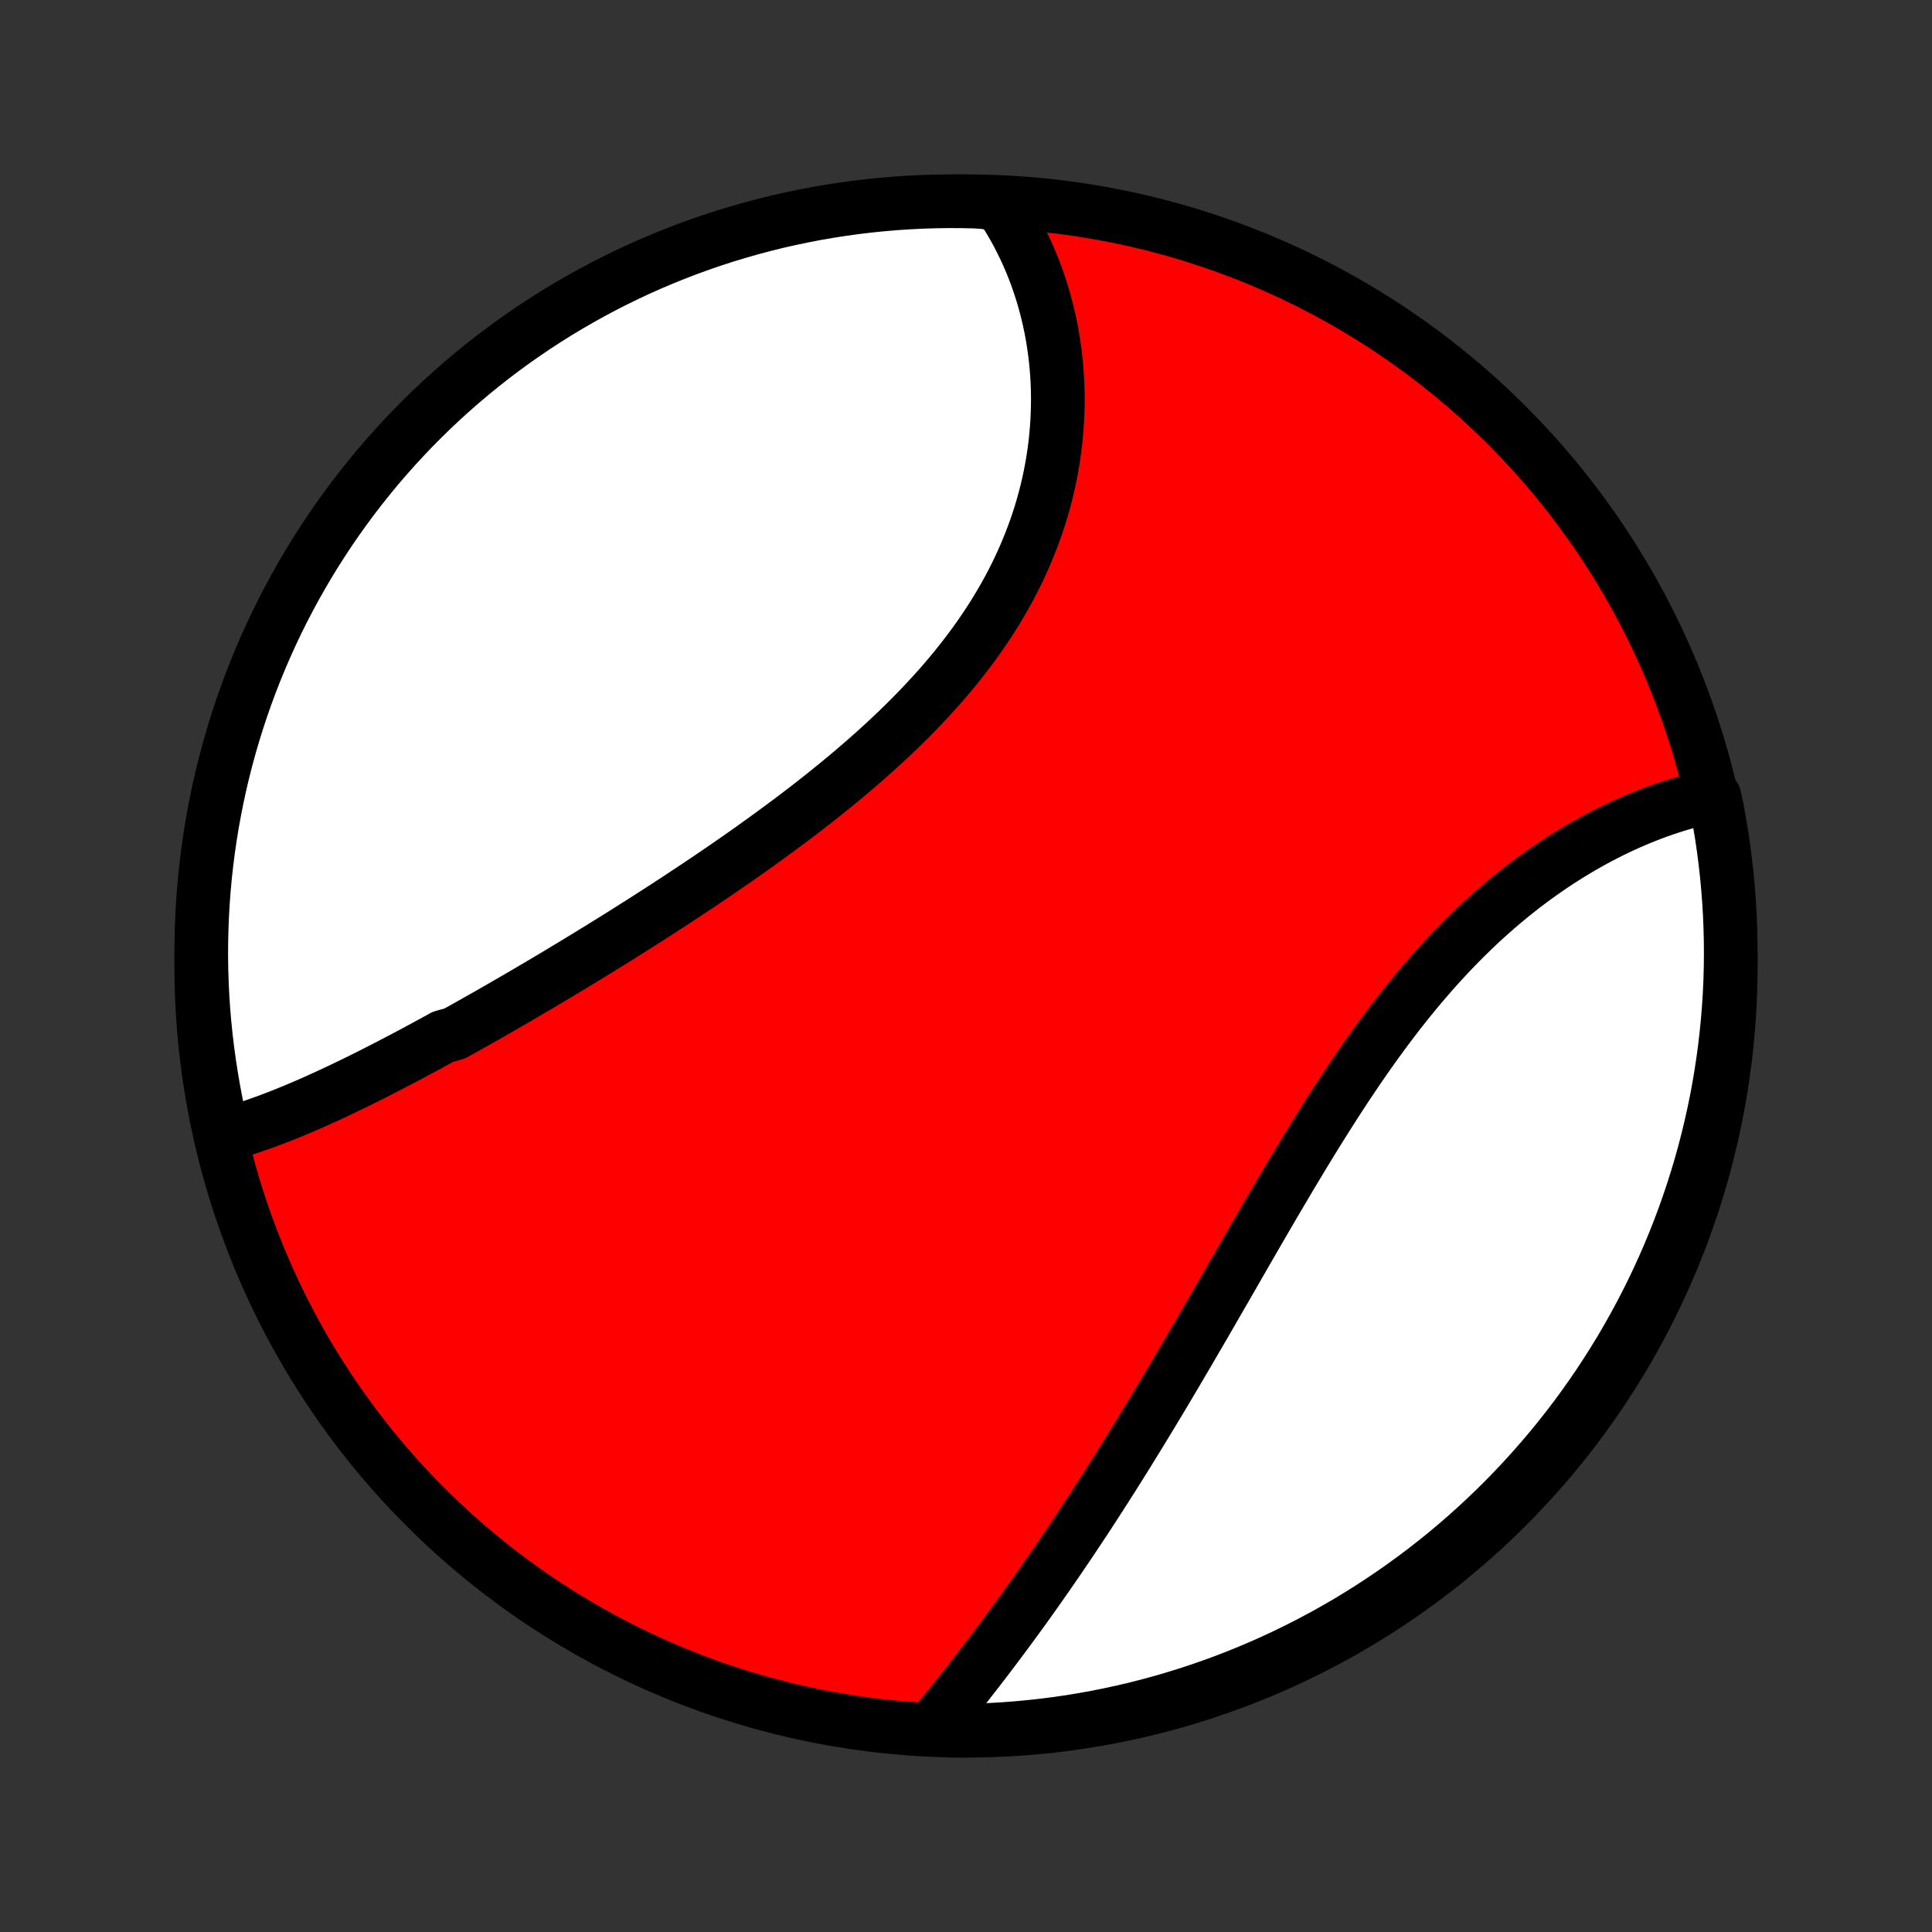 <?xml version="1.0" encoding="utf-8" standalone="no"?>
<!DOCTYPE svg PUBLIC "-//W3C//DTD SVG 1.1//EN"
  "http://www.w3.org/Graphics/SVG/1.1/DTD/svg11.dtd">
<!-- Created with matplotlib (http://matplotlib.org/) -->
<svg height="72pt" version="1.1" viewBox="0 0 72 72" width="72pt" xmlns="http://www.w3.org/2000/svg" xmlns:xlink="http://www.w3.org/1999/xlink">
 <rect x="0" y="0" width="72" height="72" fill="#333333" stroke="none"/>
 <defs>
  <style type="text/css">
*{stroke-linecap:butt;stroke-linejoin:round;}
  </style>
 </defs>
 <g id="figure_1">
  <g id="patch_1">
   <path d="
M0 72
L72 72
L72 0
L0 0
z
" style="fill:none;"/>
  </g>
  <g id="axes_1">
   <g id="PatchCollection_1">
    <defs>
     <path d="
M36 -7.5
C43.558 -7.5 50.808 -10.503 56.153 -15.848
C61.497 -21.192 64.5 -28.442 64.5 -36
C64.5 -43.558 61.497 -50.808 56.153 -56.153
C50.808 -61.497 43.558 -64.5 36 -64.5
C28.442 -64.5 21.192 -61.497 15.848 -56.153
C10.503 -50.808 7.5 -43.558 7.5 -36
C7.5 -28.442 10.503 -21.192 15.848 -15.848
C21.192 -10.503 28.442 -7.5 36 -7.5
z
" id="C0_0_a811fe30f3"/>
     <path d="
M8.295 -29.691
L8.495 -29.744
L8.696 -29.801
L8.896 -29.861
L9.097 -29.923
L9.298 -29.988
L9.499 -30.056
L9.701 -30.126
L9.902 -30.199
L10.104 -30.274
L10.306 -30.351
L10.509 -30.43
L10.711 -30.511
L10.914 -30.594
L11.117 -30.679
L11.32 -30.765
L11.524 -30.853
L11.728 -30.943
L11.932 -31.035
L12.136 -31.128
L12.341 -31.222
L12.546 -31.318
L12.751 -31.415
L12.957 -31.514
L13.163 -31.613
L13.369 -31.714
L13.576 -31.817
L13.783 -31.92
L13.99 -32.025
L14.198 -32.131
L14.406 -32.238
L14.614 -32.346
L14.823 -32.455
L15.033 -32.565
L15.243 -32.676
L15.453 -32.788
L15.664 -32.901
L15.875 -33.015
L16.087 -33.13
L16.299 -33.246
L16.512 -33.364
L16.939 -33.481
L17.154 -33.6
L17.369 -33.72
L17.584 -33.841
L17.8 -33.963
L18.017 -34.086
L18.235 -34.209
L18.453 -34.334
L18.672 -34.46
L18.891 -34.586
L19.111 -34.714
L19.332 -34.842
L19.554 -34.971
L19.776 -35.102
L19.999 -35.233
L20.223 -35.365
L20.447 -35.499
L20.673 -35.633
L20.899 -35.768
L21.125 -35.905
L21.353 -36.042
L21.581 -36.181
L21.81 -36.32
L22.04 -36.461
L22.27 -36.602
L22.502 -36.745
L22.734 -36.889
L22.967 -37.034
L23.201 -37.18
L23.435 -37.328
L23.67 -37.476
L23.906 -37.626
L24.143 -37.777
L24.38 -37.929
L24.618 -38.082
L24.857 -38.237
L25.096 -38.393
L25.336 -38.55
L25.576 -38.709
L25.818 -38.869
L26.059 -39.03
L26.302 -39.193
L26.544 -39.357
L26.787 -39.522
L27.031 -39.689
L27.275 -39.857
L27.519 -40.027
L27.763 -40.199
L28.008 -40.371
L28.252 -40.546
L28.497 -40.722
L28.741 -40.9
L28.986 -41.079
L29.23 -41.26
L29.475 -41.442
L29.718 -41.626
L29.962 -41.812
L30.205 -42
L30.447 -42.189
L30.689 -42.38
L30.929 -42.574
L31.169 -42.768
L31.408 -42.965
L31.645 -43.163
L31.882 -43.364
L32.117 -43.566
L32.35 -43.77
L32.582 -43.976
L32.812 -44.184
L33.04 -44.394
L33.266 -44.606
L33.489 -44.819
L33.711 -45.035
L33.93 -45.253
L34.146 -45.473
L34.359 -45.695
L34.57 -45.919
L34.777 -46.144
L34.982 -46.372
L35.183 -46.602
L35.38 -46.834
L35.574 -47.067
L35.764 -47.303
L35.95 -47.541
L36.132 -47.78
L36.31 -48.021
L36.484 -48.264
L36.653 -48.509
L36.818 -48.756
L36.978 -49.004
L37.134 -49.254
L37.285 -49.506
L37.431 -49.759
L37.572 -50.013
L37.708 -50.269
L37.839 -50.526
L37.965 -50.785
L38.085 -51.044
L38.201 -51.305
L38.311 -51.566
L38.416 -51.828
L38.516 -52.092
L38.611 -52.356
L38.7 -52.62
L38.784 -52.885
L38.862 -53.15
L38.936 -53.416
L39.004 -53.682
L39.066 -53.947
L39.124 -54.213
L39.176 -54.479
L39.224 -54.745
L39.266 -55.01
L39.303 -55.274
L39.335 -55.538
L39.361 -55.802
L39.383 -56.065
L39.4 -56.327
L39.412 -56.588
L39.419 -56.848
L39.422 -57.107
L39.42 -57.365
L39.413 -57.621
L39.401 -57.877
L39.385 -58.131
L39.364 -58.383
L39.338 -58.634
L39.309 -58.883
L39.274 -59.131
L39.236 -59.377
L39.193 -59.621
L39.145 -59.863
L39.094 -60.103
L39.038 -60.342
L38.978 -60.578
L38.914 -60.813
L38.846 -61.045
L38.773 -61.275
L38.697 -61.503
L38.617 -61.729
L38.532 -61.953
L38.444 -62.174
L38.351 -62.393
L38.255 -62.61
L38.154 -62.824
L38.05 -63.036
L37.942 -63.246
L37.83 -63.453
L37.714 -63.658
L37.594 -63.86
L37.47 -64.059
L37.342 -64.257
L36.846 -64.451
L36.348 -64.487
L35.851 -64.498
L35.353 -64.5
L34.856 -64.493
L34.359 -64.477
L33.863 -64.453
L33.367 -64.42
L32.873 -64.378
L32.379 -64.328
L31.886 -64.269
L31.394 -64.201
L30.904 -64.125
L30.416 -64.041
L29.929 -63.947
L29.444 -63.846
L28.96 -63.736
L28.48 -63.617
L28.001 -63.49
L27.525 -63.354
L27.051 -63.211
L26.58 -63.059
L26.112 -62.898
L25.647 -62.73
L25.186 -62.553
L24.727 -62.368
L24.272 -62.176
L23.82 -61.975
L23.372 -61.766
L22.928 -61.55
L22.488 -61.326
L22.053 -61.094
L21.621 -60.854
L21.194 -60.607
L20.771 -60.352
L20.353 -60.09
L19.939 -59.821
L19.531 -59.544
L19.128 -59.26
L18.729 -58.969
L18.336 -58.671
L17.949 -58.366
L17.567 -58.054
L17.19 -57.736
L16.819 -57.411
L16.454 -57.08
L16.095 -56.742
L15.742 -56.397
L15.395 -56.047
L15.055 -55.69
L14.721 -55.328
L14.393 -54.959
L14.072 -54.585
L13.758 -54.205
L13.45 -53.819
L13.149 -53.428
L12.856 -53.032
L12.569 -52.631
L12.289 -52.224
L12.017 -51.813
L11.752 -51.397
L11.494 -50.976
L11.244 -50.55
L11.001 -50.12
L10.766 -49.686
L10.539 -49.248
L10.319 -48.806
L10.107 -48.359
L9.904 -47.909
L9.708 -47.456
L9.52 -46.998
L9.34 -46.538
L9.168 -46.074
L9.005 -45.607
L8.849 -45.137
L8.702 -44.665
L8.563 -44.19
L8.433 -43.712
L8.311 -43.232
L8.197 -42.75
L8.092 -42.266
L7.996 -41.779
L7.907 -41.291
L7.828 -40.802
L7.757 -40.311
L7.695 -39.819
L7.641 -39.325
L7.596 -38.831
L7.559 -38.335
L7.532 -37.839
L7.513 -37.343
L7.502 -36.846
L7.5 -36.348
L7.507 -35.851
L7.523 -35.353
L7.547 -34.856
L7.58 -34.359
L7.622 -33.863
L7.672 -33.367
L7.731 -32.873
L7.799 -32.379
L7.875 -31.886
L7.959 -31.394
L8.052 -30.904
z
" id="C0_1_24953194f3"/>
     <path d="
M34.804 -7.695
L34.952 -7.876
L35.1 -8.058
L35.249 -8.242
L35.397 -8.426
L35.546 -8.612
L35.694 -8.798
L35.843 -8.985
L35.991 -9.174
L36.139 -9.363
L36.288 -9.554
L36.436 -9.745
L36.584 -9.938
L36.733 -10.131
L36.881 -10.326
L37.029 -10.521
L37.176 -10.718
L37.324 -10.915
L37.472 -11.114
L37.62 -11.314
L37.767 -11.514
L37.914 -11.716
L38.062 -11.919
L38.209 -12.123
L38.356 -12.328
L38.503 -12.535
L38.65 -12.742
L38.796 -12.95
L38.943 -13.16
L39.09 -13.371
L39.236 -13.583
L39.383 -13.796
L39.529 -14.01
L39.675 -14.226
L39.822 -14.442
L39.968 -14.66
L40.114 -14.879
L40.26 -15.1
L40.407 -15.321
L40.553 -15.544
L40.699 -15.768
L40.845 -15.994
L40.992 -16.221
L41.138 -16.449
L41.284 -16.678
L41.431 -16.909
L41.578 -17.141
L41.724 -17.374
L41.871 -17.609
L42.018 -17.845
L42.165 -18.083
L42.312 -18.322
L42.46 -18.562
L42.607 -18.804
L42.755 -19.047
L42.903 -19.291
L43.051 -19.537
L43.2 -19.785
L43.349 -20.033
L43.498 -20.283
L43.647 -20.535
L43.797 -20.788
L43.947 -21.042
L44.097 -21.298
L44.248 -21.555
L44.398 -21.813
L44.55 -22.073
L44.702 -22.334
L44.854 -22.596
L45.007 -22.859
L45.16 -23.124
L45.313 -23.39
L45.467 -23.657
L45.622 -23.925
L45.777 -24.195
L45.933 -24.465
L46.089 -24.736
L46.246 -25.009
L46.403 -25.282
L46.561 -25.556
L46.72 -25.831
L46.88 -26.107
L47.04 -26.383
L47.201 -26.66
L47.363 -26.938
L47.525 -27.216
L47.689 -27.494
L47.853 -27.772
L48.018 -28.051
L48.184 -28.33
L48.352 -28.609
L48.52 -28.888
L48.689 -29.166
L48.859 -29.445
L49.03 -29.722
L49.203 -30
L49.376 -30.276
L49.551 -30.552
L49.727 -30.827
L49.904 -31.101
L50.082 -31.374
L50.262 -31.645
L50.443 -31.915
L50.625 -32.184
L50.809 -32.45
L50.994 -32.716
L51.181 -32.979
L51.369 -33.24
L51.559 -33.499
L51.75 -33.755
L51.942 -34.009
L52.136 -34.261
L52.332 -34.51
L52.529 -34.755
L52.727 -34.998
L52.927 -35.239
L53.129 -35.475
L53.331 -35.709
L53.536 -35.939
L53.742 -36.166
L53.949 -36.39
L54.157 -36.609
L54.367 -36.825
L54.578 -37.038
L54.79 -37.246
L55.003 -37.451
L55.217 -37.652
L55.432 -37.848
L55.649 -38.041
L55.866 -38.23
L56.084 -38.414
L56.303 -38.595
L56.522 -38.771
L56.742 -38.943
L56.963 -39.111
L57.184 -39.275
L57.405 -39.435
L57.627 -39.59
L57.849 -39.742
L58.071 -39.889
L58.293 -40.032
L58.515 -40.171
L58.737 -40.305
L58.959 -40.436
L59.18 -40.562
L59.401 -40.685
L59.622 -40.803
L59.843 -40.917
L60.062 -41.028
L60.282 -41.134
L60.5 -41.236
L60.718 -41.334
L60.935 -41.428
L61.152 -41.519
L61.367 -41.605
L61.582 -41.688
L61.795 -41.767
L62.008 -41.842
L62.22 -41.913
L62.43 -41.98
L62.64 -42.044
L62.848 -42.104
L63.055 -42.16
L63.261 -42.212
L63.466 -42.261
L63.894 -42.306
L63.992 -41.847
L64.081 -41.359
L64.162 -40.87
L64.234 -40.379
L64.297 -39.887
L64.352 -39.394
L64.398 -38.899
L64.436 -38.404
L64.465 -37.908
L64.485 -37.411
L64.497 -36.914
L64.5 -36.417
L64.494 -35.92
L64.48 -35.422
L64.457 -34.925
L64.425 -34.428
L64.384 -33.932
L64.335 -33.436
L64.278 -32.941
L64.211 -32.447
L64.136 -31.954
L64.053 -31.462
L63.961 -30.972
L63.86 -30.483
L63.751 -29.996
L63.634 -29.511
L63.508 -29.027
L63.374 -28.546
L63.231 -28.067
L63.08 -27.591
L62.921 -27.117
L62.754 -26.645
L62.578 -26.177
L62.395 -25.712
L62.203 -25.249
L62.003 -24.79
L61.796 -24.335
L61.58 -23.883
L61.357 -23.434
L61.126 -22.99
L60.888 -22.549
L60.642 -22.113
L60.388 -21.68
L60.127 -21.253
L59.858 -20.829
L59.583 -20.41
L59.3 -19.997
L59.01 -19.587
L58.713 -19.183
L58.409 -18.784
L58.098 -18.39
L57.781 -18.002
L57.456 -17.619
L57.126 -17.242
L56.789 -16.87
L56.445 -16.504
L56.096 -16.145
L55.74 -15.791
L55.378 -15.443
L55.01 -15.102
L54.637 -14.767
L54.258 -14.438
L53.873 -14.116
L53.483 -13.801
L53.087 -13.492
L52.687 -13.191
L52.281 -12.896
L51.87 -12.608
L51.455 -12.328
L51.035 -12.054
L50.61 -11.788
L50.18 -11.529
L49.747 -11.278
L49.309 -11.034
L48.867 -10.798
L48.421 -10.57
L47.972 -10.349
L47.519 -10.136
L47.062 -9.931
L46.602 -9.734
L46.138 -9.545
L45.672 -9.364
L45.203 -9.191
L44.73 -9.027
L44.256 -8.87
L43.778 -8.722
L43.299 -8.582
L42.817 -8.45
L42.333 -8.327
L41.847 -8.212
L41.359 -8.106
L40.87 -8.008
L40.379 -7.919
L39.887 -7.838
L39.394 -7.766
L38.899 -7.703
L38.404 -7.648
L37.908 -7.602
L37.411 -7.564
L36.914 -7.535
L36.417 -7.515
L35.92 -7.503
L35.422 -7.5
z
" id="C0_2_edb6367657"/>
    </defs>
    <g clip-path="url(#p1bffca34e9)">
     <use style="fill:#ff0000;stroke:#000000;stroke-width:2.0;" x="0.0" xlink:href="#C0_0_a811fe30f3" y="72.0"/>
    </g>
    <g clip-path="url(#p1bffca34e9)">
     <use style="fill:#ffffff;stroke:#000000;stroke-width:2.0;" x="0.0" xlink:href="#C0_1_24953194f3" y="72.0"/>
    </g>
    <g clip-path="url(#p1bffca34e9)">
     <use style="fill:#ffffff;stroke:#000000;stroke-width:2.0;" x="0.0" xlink:href="#C0_2_edb6367657" y="72.0"/>
    </g>
   </g>
  </g>
 </g>
 <defs>
  <clipPath id="p1bffca34e9">
   <rect height="72.0" width="72.0" x="0.0" y="0.0"/>
  </clipPath>
 </defs>
</svg>

